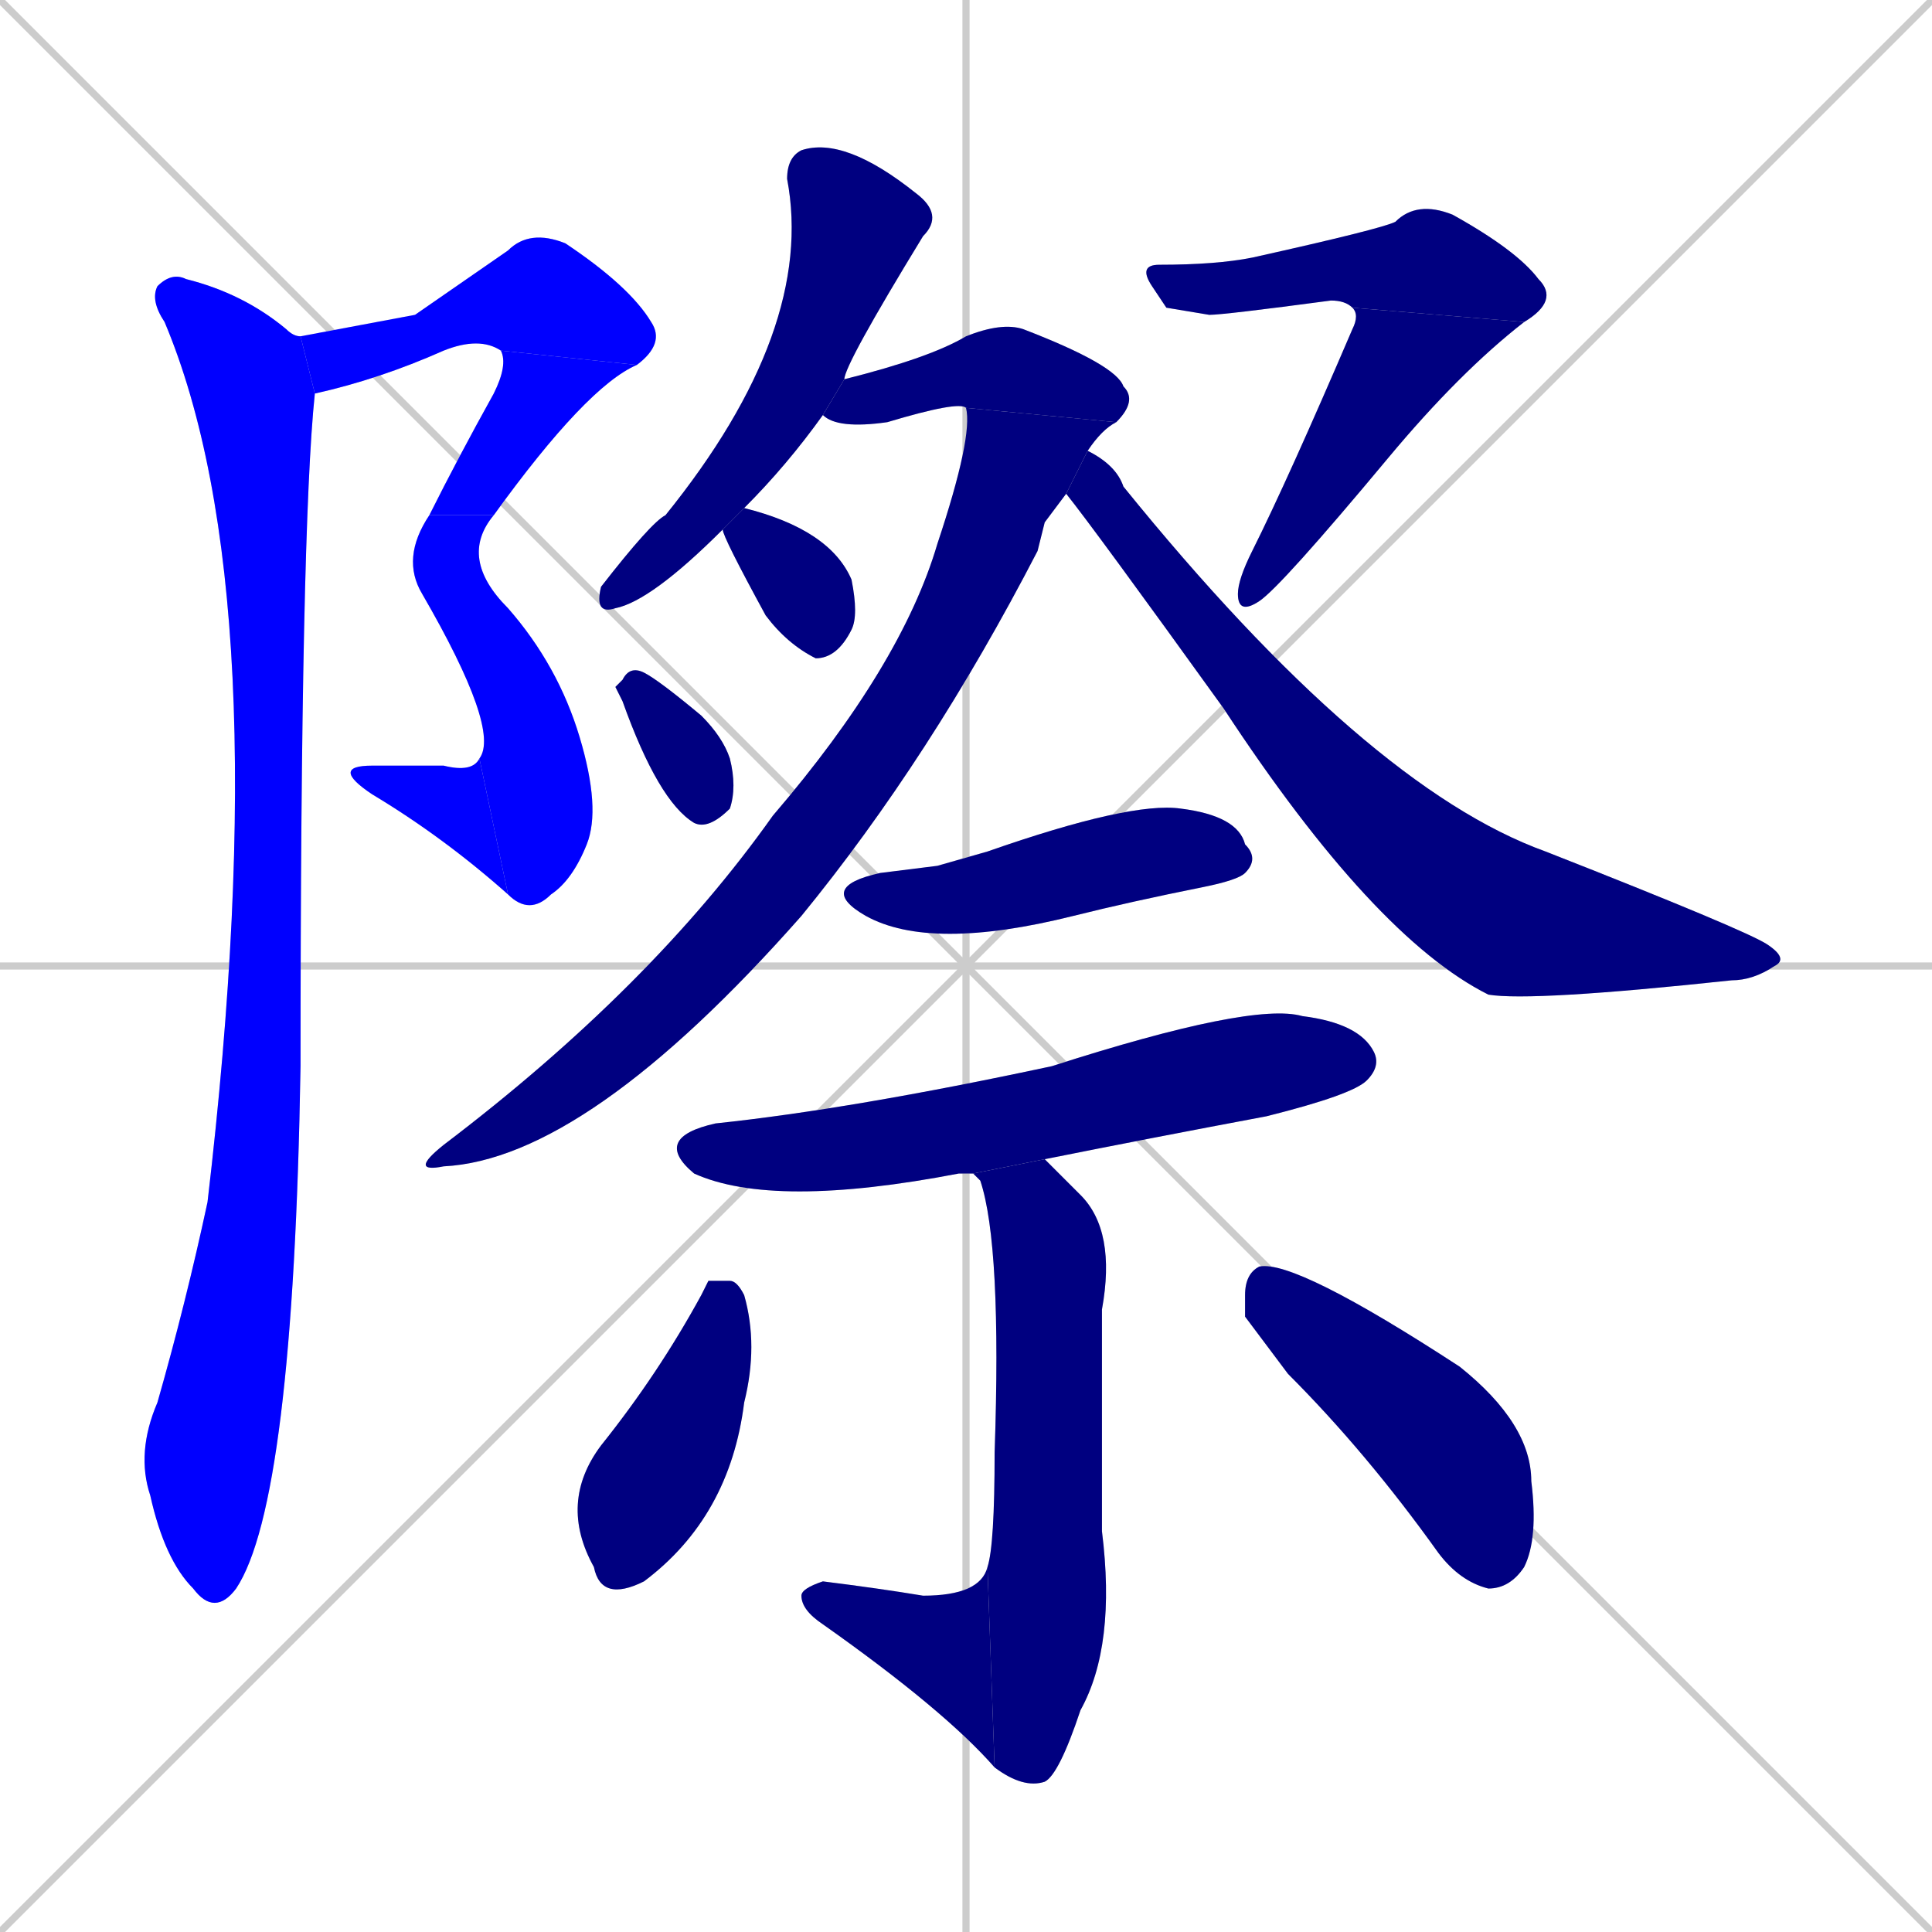 <svg xmlns="http://www.w3.org/2000/svg" xmlns:xlink="http://www.w3.org/1999/xlink" width="270" height="270"><defs><clipPath id="clip-mask-1"><rect x="42" y="32" width="51" height="23"><animate attributeName="x" from="-9" to="42" dur="0.189" begin="0; animate19.end + 1" id="animate1" fill="freeze"/></rect></clipPath><clipPath id="clip-mask-2"><rect x="60" y="49" width="29" height="23"><set attributeName="y" to="26" begin="0; animate19.end + 1" /><animate attributeName="y" from="26" to="49" dur="0.085" begin="animate1.end" id="animate2" fill="freeze"/></rect></clipPath><clipPath id="clip-mask-3"><rect x="56" y="72" width="28" height="56"><set attributeName="y" to="16" begin="0; animate19.end + 1" /><animate attributeName="y" from="16" to="72" dur="0.207" begin="animate2.end + 0.5" id="animate3" fill="freeze"/></rect></clipPath><clipPath id="clip-mask-4"><rect x="46" y="106" width="25" height="19"><set attributeName="x" to="71" begin="0; animate19.end + 1" /><animate attributeName="x" from="71" to="46" dur="0.093" begin="animate3.end" id="animate4" fill="freeze"/></rect></clipPath><clipPath id="clip-mask-5"><rect x="19" y="38" width="25" height="188"><set attributeName="y" to="-150" begin="0; animate19.end + 1" /><animate attributeName="y" from="-150" to="38" dur="0.696" begin="animate4.end + 0.5" id="animate5" fill="freeze"/></rect></clipPath><clipPath id="clip-mask-6"><rect x="83" y="19" width="49" height="67"><set attributeName="y" to="-48" begin="0; animate19.end + 1" /><animate attributeName="y" from="-48" to="19" dur="0.248" begin="animate5.end + 0.5" id="animate6" fill="freeze"/></rect></clipPath><clipPath id="clip-mask-7"><rect x="115" y="45" width="44" height="15"><set attributeName="x" to="71" begin="0; animate19.end + 1" /><animate attributeName="x" from="71" to="115" dur="0.163" begin="animate6.end + 0.5" id="animate7" fill="freeze"/></rect></clipPath><clipPath id="clip-mask-8"><rect x="57" y="57" width="99" height="107"><set attributeName="y" to="-50" begin="0; animate19.end + 1" /><animate attributeName="y" from="-50" to="57" dur="0.396" begin="animate7.end" id="animate8" fill="freeze"/></rect></clipPath><clipPath id="clip-mask-9"><rect x="101" y="71" width="19" height="21"><set attributeName="y" to="50" begin="0; animate19.end + 1" /><animate attributeName="y" from="50" to="71" dur="0.078" begin="animate8.end + 0.5" id="animate9" fill="freeze"/></rect></clipPath><clipPath id="clip-mask-10"><rect x="86" y="93" width="17" height="23"><set attributeName="y" to="70" begin="0; animate19.end + 1" /><animate attributeName="y" from="70" to="93" dur="0.085" begin="animate9.end + 0.5" id="animate10" fill="freeze"/></rect></clipPath><clipPath id="clip-mask-11"><rect x="159" y="28" width="59" height="17"><set attributeName="x" to="100" begin="0; animate19.end + 1" /><animate attributeName="x" from="100" to="159" dur="0.219" begin="animate10.end + 0.5" id="animate11" fill="freeze"/></rect></clipPath><clipPath id="clip-mask-12"><rect x="173" y="43" width="40" height="43"><set attributeName="y" to="0" begin="0; animate19.end + 1" /><animate attributeName="y" from="0" to="43" dur="0.159" begin="animate11.end" id="animate12" fill="freeze"/></rect></clipPath><clipPath id="clip-mask-13"><rect x="149" y="63" width="101" height="77"><set attributeName="x" to="48" begin="0; animate19.end + 1" /><animate attributeName="x" from="48" to="149" dur="0.374" begin="animate12.end + 0.5" id="animate13" fill="freeze"/></rect></clipPath><clipPath id="clip-mask-14"><rect x="114" y="112" width="62" height="21"><set attributeName="x" to="52" begin="0; animate19.end + 1" /><animate attributeName="x" from="52" to="114" dur="0.230" begin="animate13.end + 0.5" id="animate14" fill="freeze"/></rect></clipPath><clipPath id="clip-mask-15"><rect x="91" y="140" width="102" height="29"><set attributeName="x" to="-11" begin="0; animate19.end + 1" /><animate attributeName="x" from="-11" to="91" dur="0.378" begin="animate14.end + 0.5" id="animate15" fill="freeze"/></rect></clipPath><clipPath id="clip-mask-16"><rect x="136" y="162" width="20" height="88"><set attributeName="y" to="74" begin="0; animate19.end + 1" /><animate attributeName="y" from="74" to="162" dur="0.326" begin="animate15.end + 0.5" id="animate16" fill="freeze"/></rect></clipPath><clipPath id="clip-mask-17"><rect x="112" y="219" width="27" height="28"><set attributeName="x" to="139" begin="0; animate19.end + 1" /><animate attributeName="x" from="139" to="112" dur="0.100" begin="animate16.end" id="animate17" fill="freeze"/></rect></clipPath><clipPath id="clip-mask-18"><rect x="78" y="179" width="28" height="45"><set attributeName="y" to="134" begin="0; animate19.end + 1" /><animate attributeName="y" from="134" to="179" dur="0.167" begin="animate17.end + 0.5" id="animate18" fill="freeze"/></rect></clipPath><clipPath id="clip-mask-19"><rect x="174" y="176" width="41" height="46"><set attributeName="x" to="133" begin="0; animate19.end + 1" /><animate attributeName="x" from="133" to="174" dur="0.152" begin="animate18.end + 0.5" id="animate19" fill="freeze"/></rect></clipPath></defs><path d="M 0 0 L 270 270 M 270 0 L 0 270 M 135 0 L 135 270 M 0 135 L 270 135" stroke="#CCCCCC" /><path d="M 58 44 L 71 35 Q 74 32 79 34 Q 88 40 91 45 Q 93 48 89 51 L 70 49 Q 67 47 62 49 Q 53 53 44 55 L 42 47" fill="#CCCCCC"/><path d="M 89 51 Q 82 54 69 72 L 60 72 Q 64 64 69 55 Q 71 51 70 49" fill="#CCCCCC"/><path d="M 69 72 Q 64 78 71 85 Q 78 93 81 103 Q 84 113 82 118 Q 80 123 77 125 Q 74 128 71 125 L 67 106 Q 70 102 59 83 Q 56 78 60 72" fill="#CCCCCC"/><path d="M 71 125 Q 62 117 52 111 Q 46 107 52 107 Q 57 107 62 107 Q 66 108 67 106" fill="#CCCCCC"/><path d="M 44 55 Q 42 74 42 149 Q 41 210 33 222 Q 30 226 27 222 Q 23 218 21 209 Q 19 203 22 196 Q 26 182 29 168 Q 39 83 23 45 Q 21 42 22 40 Q 24 38 26 39 Q 34 41 40 46 Q 41 47 42 47" fill="#CCCCCC"/><path d="M 115 58 Q 110 65 104 71 L 101 74 Q 91 84 86 85 Q 83 86 84 82 Q 91 73 93 72 Q 114 46 110 25 Q 110 22 112 21 Q 118 19 128 27 Q 132 30 129 33 Q 118 51 118 53" fill="#CCCCCC"/><path d="M 135 57 Q 134 56 124 59 Q 117 60 115 58 L 118 53 Q 130 50 135 47 Q 140 45 143 46 Q 156 51 157 54 Q 159 56 156 59" fill="#CCCCCC"/><path d="M 146 73 L 145 77 Q 130 106 112 128 Q 82 162 62 163 Q 57 164 62 160 Q 91 138 108 114 Q 126 93 131 76 Q 136 61 135 57 L 156 59 Q 154 60 152 63 L 149 69" fill="#CCCCCC"/><path d="M 104 71 Q 116 74 119 81 Q 120 86 119 88 Q 117 92 114 92 Q 110 90 107 86 Q 101 75 101 74" fill="#CCCCCC"/><path d="M 86 96 L 87 95 Q 88 93 90 94 Q 92 95 98 100 Q 101 103 102 106 Q 103 110 102 113 Q 99 116 97 115 Q 92 112 87 98" fill="#CCCCCC"/><path d="M 163 43 L 161 40 Q 159 37 162 37 Q 170 37 175 36 Q 193 32 195 31 Q 198 28 203 30 Q 212 35 215 39 Q 218 42 213 45 L 189 43 Q 188 42 186 42 Q 171 44 169 44" fill="#CCCCCC"/><path d="M 213 45 Q 204 52 194 64 Q 179 82 176 84 Q 173 86 173 83 Q 173 81 175 77 Q 180 67 189 46 Q 190 44 189 43" fill="#CCCCCC"/><path d="M 152 63 Q 156 65 157 68 Q 191 110 216 119 Q 244 130 247 132 Q 250 134 248 135 Q 245 137 242 137 Q 214 140 208 139 Q 192 131 171 99 Q 153 74 149 69" fill="#CCCCCC"/><path d="M 131 121 L 138 119 Q 158 112 165 113 Q 173 114 174 118 Q 176 120 174 122 Q 173 123 168 124 Q 158 126 150 128 Q 130 133 121 128 Q 114 124 123 122" fill="#CCCCCC"/><path d="M 135 164 L 134 164 Q 108 169 97 164 Q 91 159 100 157 Q 119 155 147 149 Q 175 140 182 142 Q 190 143 192 147 Q 193 149 191 151 Q 189 153 177 156 Q 161 159 146 162 L 136 164" fill="#CCCCCC"/><path d="M 146 162 Q 148 164 151 167 Q 156 172 154 183 Q 154 191 154 214 Q 156 230 151 239 Q 148 248 146 249 Q 143 250 139 247 L 138 219 Q 139 216 139 203 Q 140 174 137 165 Q 136 164 136 164" fill="#CCCCCC"/><path d="M 139 247 Q 132 239 115 227 Q 112 225 112 223 Q 112 222 115 221 Q 123 222 129 223 Q 137 223 138 219" fill="#CCCCCC"/><path d="M 99 179 L 102 179 Q 103 179 104 181 Q 106 188 104 196 Q 102 212 90 221 Q 84 224 83 219 Q 78 210 84 202 Q 92 192 98 181" fill="#CCCCCC"/><path d="M 174 184 L 174 181 Q 174 178 176 177 Q 181 176 204 191 Q 214 199 214 207 Q 215 215 213 219 Q 211 222 208 222 Q 204 221 201 217 Q 191 203 180 192" fill="#CCCCCC"/><path d="M 58 44 L 71 35 Q 74 32 79 34 Q 88 40 91 45 Q 93 48 89 51 L 70 49 Q 67 47 62 49 Q 53 53 44 55 L 42 47" fill="#0000ff" clip-path="url(#clip-mask-1)" /><path d="M 89 51 Q 82 54 69 72 L 60 72 Q 64 64 69 55 Q 71 51 70 49" fill="#0000ff" clip-path="url(#clip-mask-2)" /><path d="M 69 72 Q 64 78 71 85 Q 78 93 81 103 Q 84 113 82 118 Q 80 123 77 125 Q 74 128 71 125 L 67 106 Q 70 102 59 83 Q 56 78 60 72" fill="#0000ff" clip-path="url(#clip-mask-3)" /><path d="M 71 125 Q 62 117 52 111 Q 46 107 52 107 Q 57 107 62 107 Q 66 108 67 106" fill="#0000ff" clip-path="url(#clip-mask-4)" /><path d="M 44 55 Q 42 74 42 149 Q 41 210 33 222 Q 30 226 27 222 Q 23 218 21 209 Q 19 203 22 196 Q 26 182 29 168 Q 39 83 23 45 Q 21 42 22 40 Q 24 38 26 39 Q 34 41 40 46 Q 41 47 42 47" fill="#0000ff" clip-path="url(#clip-mask-5)" /><path d="M 115 58 Q 110 65 104 71 L 101 74 Q 91 84 86 85 Q 83 86 84 82 Q 91 73 93 72 Q 114 46 110 25 Q 110 22 112 21 Q 118 19 128 27 Q 132 30 129 33 Q 118 51 118 53" fill="#000080" clip-path="url(#clip-mask-6)" /><path d="M 135 57 Q 134 56 124 59 Q 117 60 115 58 L 118 53 Q 130 50 135 47 Q 140 45 143 46 Q 156 51 157 54 Q 159 56 156 59" fill="#000080" clip-path="url(#clip-mask-7)" /><path d="M 146 73 L 145 77 Q 130 106 112 128 Q 82 162 62 163 Q 57 164 62 160 Q 91 138 108 114 Q 126 93 131 76 Q 136 61 135 57 L 156 59 Q 154 60 152 63 L 149 69" fill="#000080" clip-path="url(#clip-mask-8)" /><path d="M 104 71 Q 116 74 119 81 Q 120 86 119 88 Q 117 92 114 92 Q 110 90 107 86 Q 101 75 101 74" fill="#000080" clip-path="url(#clip-mask-9)" /><path d="M 86 96 L 87 95 Q 88 93 90 94 Q 92 95 98 100 Q 101 103 102 106 Q 103 110 102 113 Q 99 116 97 115 Q 92 112 87 98" fill="#000080" clip-path="url(#clip-mask-10)" /><path d="M 163 43 L 161 40 Q 159 37 162 37 Q 170 37 175 36 Q 193 32 195 31 Q 198 28 203 30 Q 212 35 215 39 Q 218 42 213 45 L 189 43 Q 188 42 186 42 Q 171 44 169 44" fill="#000080" clip-path="url(#clip-mask-11)" /><path d="M 213 45 Q 204 52 194 64 Q 179 82 176 84 Q 173 86 173 83 Q 173 81 175 77 Q 180 67 189 46 Q 190 44 189 43" fill="#000080" clip-path="url(#clip-mask-12)" /><path d="M 152 63 Q 156 65 157 68 Q 191 110 216 119 Q 244 130 247 132 Q 250 134 248 135 Q 245 137 242 137 Q 214 140 208 139 Q 192 131 171 99 Q 153 74 149 69" fill="#000080" clip-path="url(#clip-mask-13)" /><path d="M 131 121 L 138 119 Q 158 112 165 113 Q 173 114 174 118 Q 176 120 174 122 Q 173 123 168 124 Q 158 126 150 128 Q 130 133 121 128 Q 114 124 123 122" fill="#000080" clip-path="url(#clip-mask-14)" /><path d="M 135 164 L 134 164 Q 108 169 97 164 Q 91 159 100 157 Q 119 155 147 149 Q 175 140 182 142 Q 190 143 192 147 Q 193 149 191 151 Q 189 153 177 156 Q 161 159 146 162 L 136 164" fill="#000080" clip-path="url(#clip-mask-15)" /><path d="M 146 162 Q 148 164 151 167 Q 156 172 154 183 Q 154 191 154 214 Q 156 230 151 239 Q 148 248 146 249 Q 143 250 139 247 L 138 219 Q 139 216 139 203 Q 140 174 137 165 Q 136 164 136 164" fill="#000080" clip-path="url(#clip-mask-16)" /><path d="M 139 247 Q 132 239 115 227 Q 112 225 112 223 Q 112 222 115 221 Q 123 222 129 223 Q 137 223 138 219" fill="#000080" clip-path="url(#clip-mask-17)" /><path d="M 99 179 L 102 179 Q 103 179 104 181 Q 106 188 104 196 Q 102 212 90 221 Q 84 224 83 219 Q 78 210 84 202 Q 92 192 98 181" fill="#000080" clip-path="url(#clip-mask-18)" /><path d="M 174 184 L 174 181 Q 174 178 176 177 Q 181 176 204 191 Q 214 199 214 207 Q 215 215 213 219 Q 211 222 208 222 Q 204 221 201 217 Q 191 203 180 192" fill="#000080" clip-path="url(#clip-mask-19)" /></svg>